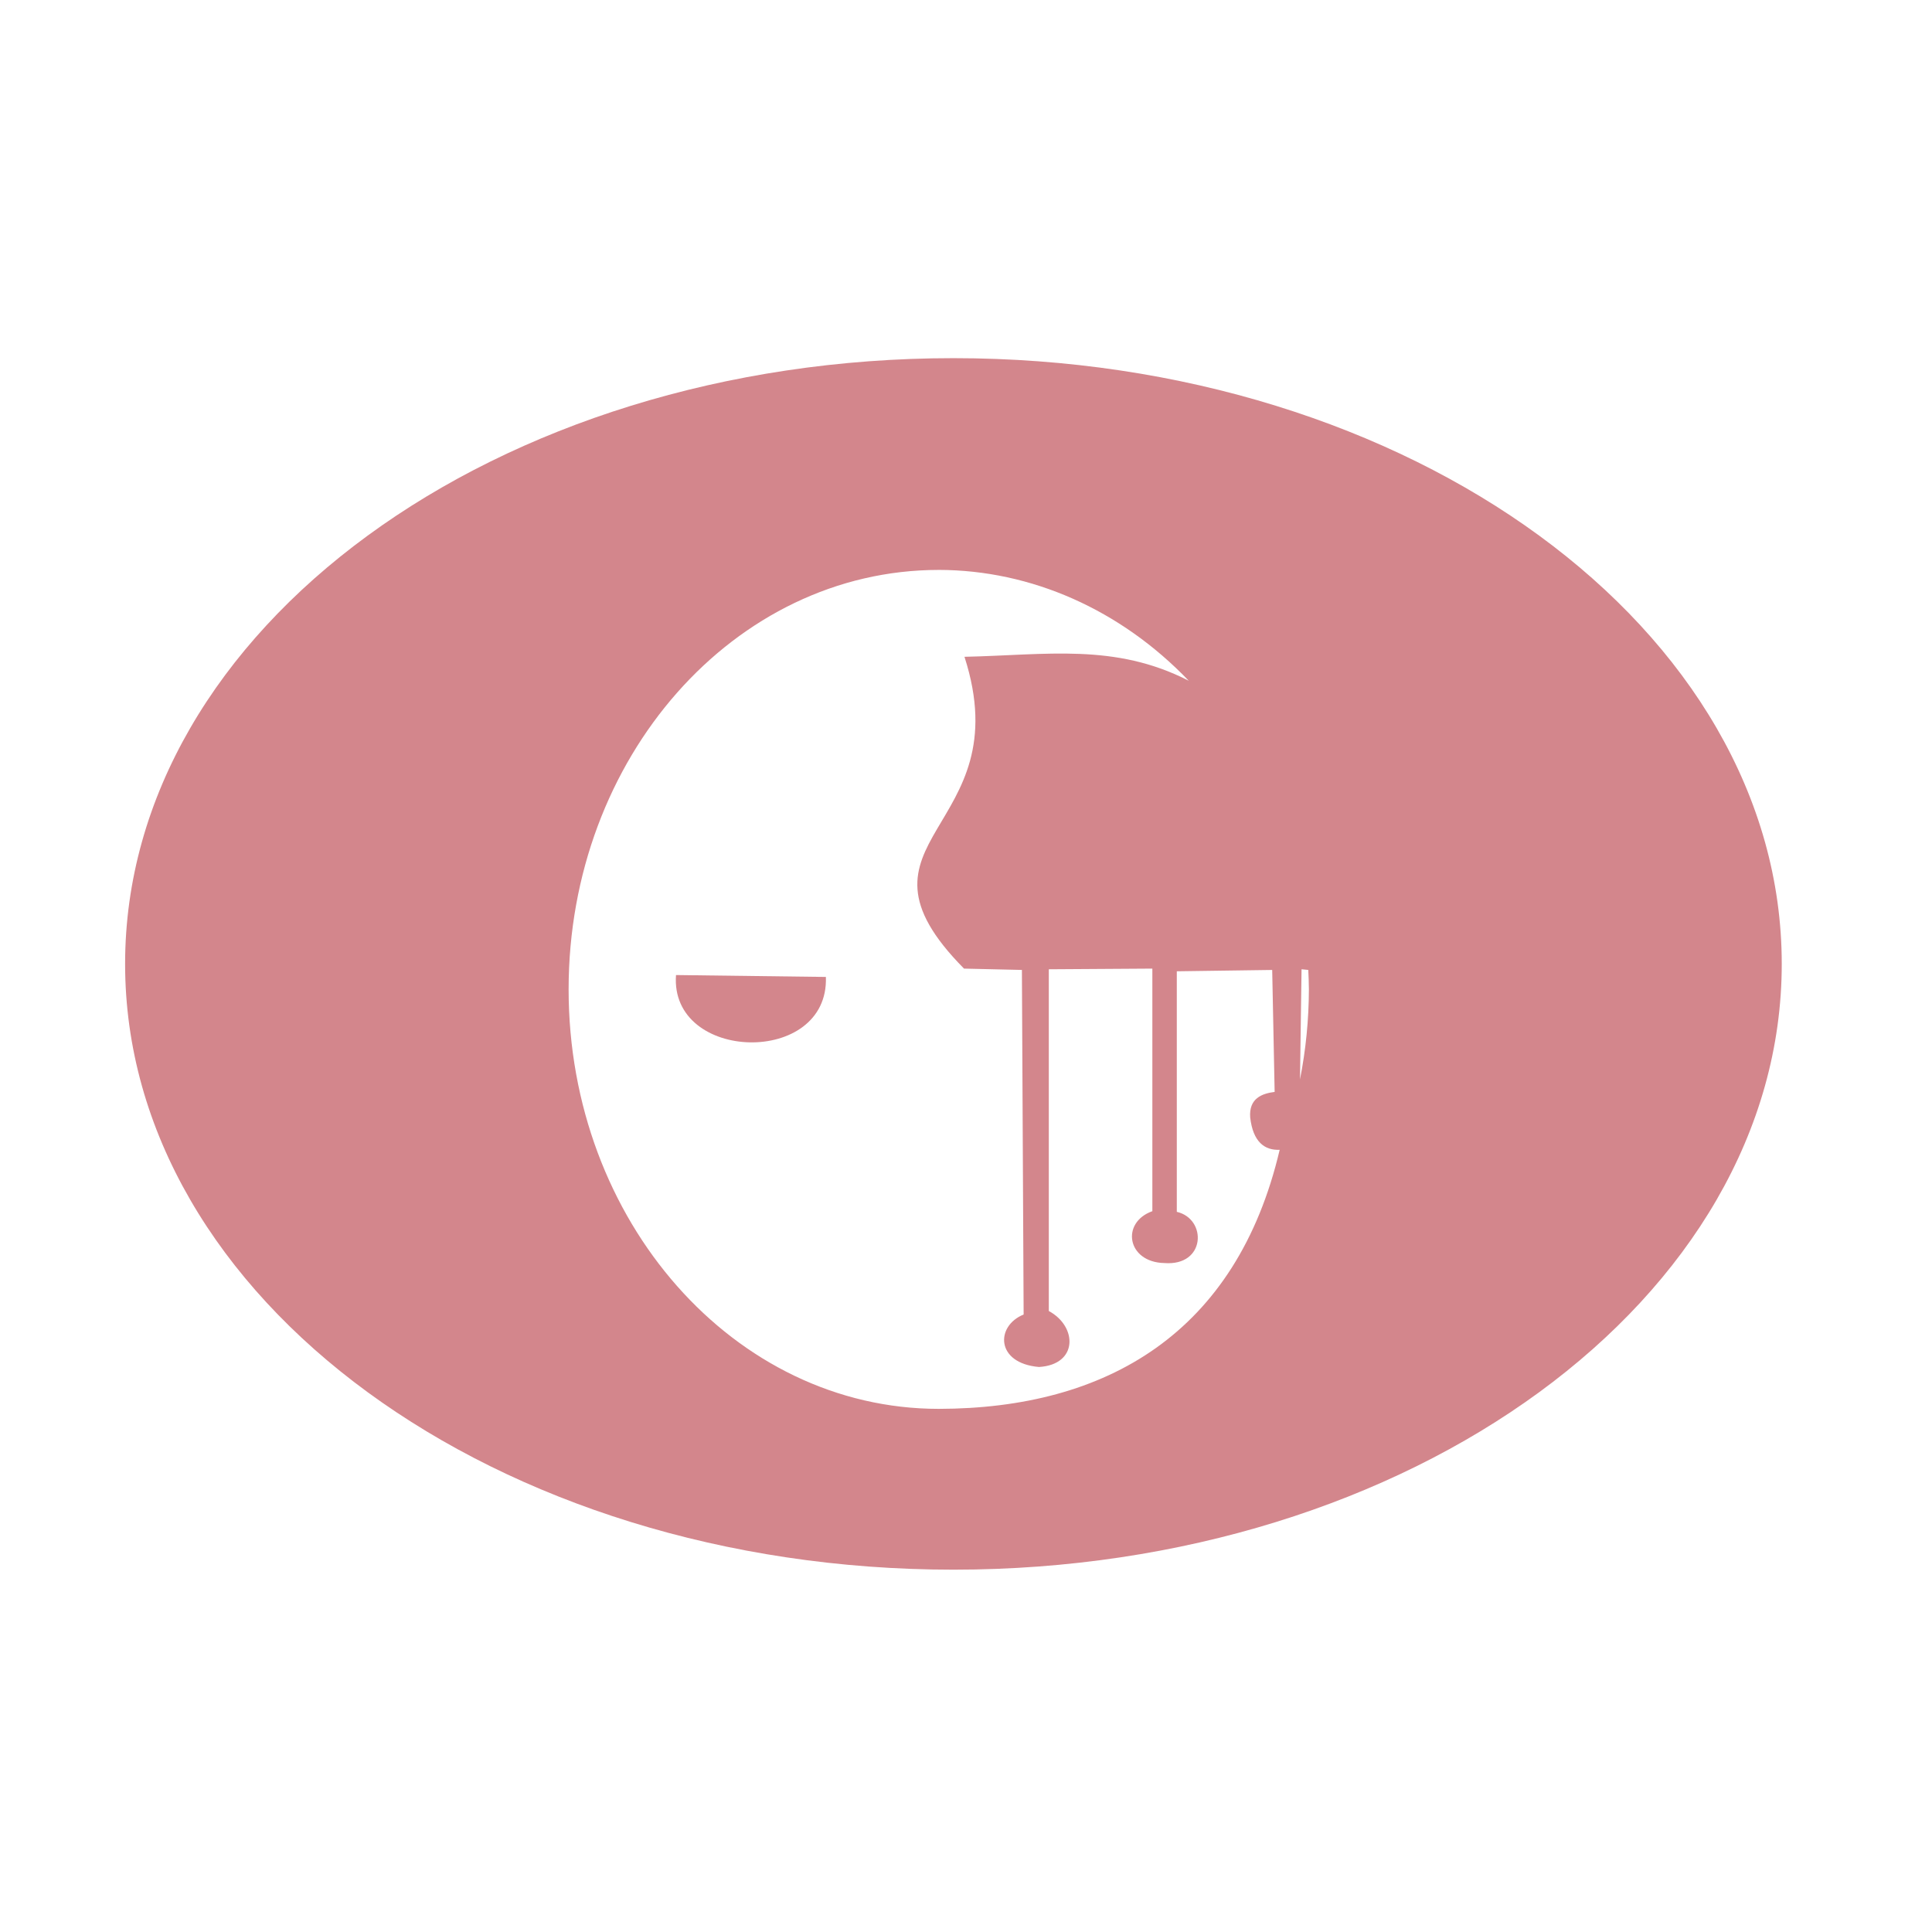 <?xml version="1.0" encoding="UTF-8" standalone="no"?>
<!-- Created with Inkscape (http://www.inkscape.org/) by Toomai Glittershine for SmashWiki -->

<svg
   xmlns:dc="http://purl.org/dc/elements/1.1/"
   xmlns:cc="http://creativecommons.org/ns#"
   xmlns:rdf="http://www.w3.org/1999/02/22-rdf-syntax-ns#"
   xmlns:svg="http://www.w3.org/2000/svg"
   xmlns="http://www.w3.org/2000/svg"
   xmlns:sodipodi="http://sodipodi.sourceforge.net/DTD/sodipodi-0.dtd"
   xmlns:inkscape="http://www.inkscape.org/namespaces/inkscape"
   id="svg2"
   version="1.1"
   height="256"
   width="256"
   viewBox="0 0 256 256"
   sodipodi:docname="mumble.svg"
   inkscape:version="0.92.3 (2405546, 2018-03-11)">
  <defs
     id="defs8" />
  <sodipodi:namedview
     pagecolor="#ffffff"
     bordercolor="#666666"
     borderopacity="1"
     objecttolerance="10"
     gridtolerance="10"
     guidetolerance="10"
     inkscape:pageopacity="0"
     inkscape:pageshadow="2"
     inkscape:window-width="1577"
     inkscape:window-height="796"
     id="namedview6"
     showgrid="false"
     inkscape:zoom="0.46093749"
     inkscape:cx="12.993576"
     inkscape:cy="306.45253"
     inkscape:window-x="145"
     inkscape:window-y="56"
     inkscape:window-maximized="0"
     inkscape:current-layer="svg2" />
  <path
     style="opacity:1;fill:#d3868c;fill-opacity:1;stroke:none;stroke-width:2.761;stroke-linecap:round;stroke-linejoin:round;stroke-miterlimit:4;stroke-dasharray:none;stroke-dashoffset:0;stroke-opacity:1;paint-order:normal"
     d="m 126.334,47.458 c -60.617,3e-6 -109.757,35.936 -109.757,80.266 3.9e-5,44.33 49.14,80.266 109.757,80.266 60.617,0 109.757,-35.936 109.757,-80.266 -6e-5,-44.33 -49.14,-80.266 -109.757,-80.266 z m -1.945,28.057 c 12.275,0.025 24.096,5.266 33.127,14.688 -9.802,-5.026 -18.866,-3.402 -29.719,-3.174 7.469,23.151 -17.182,24.007 -0.059,41.316 l 7.67,0.177 0.229,45.66 c -3.728,1.493 -3.747,6.458 2.034,6.951 5.208,-0.312 5.097,-5.377 1.302,-7.417 V 128.434 l 13.719,-0.089 v 32.142 c -4.215,1.503 -3.359,6.768 1.589,6.874 5.528,0.427 5.659,-5.871 1.652,-6.785 V 128.701 l 12.64,-0.177 0.324,16.16 c -1.688,0.214 -3.424,0.858 -3.241,3.374 0.371,3.269 1.927,4.387 3.908,4.296 -5.714,24.315 -22.972,34.296 -45.175,34.327 -27.087,-1.1e-4 -49.045,-24.885 -49.045,-55.582 7e-6,-30.697 21.958,-55.582 49.045,-55.582 z m 48.073,52.919 0.892,0.086 c 0.044,0.858 0.071,1.718 0.081,2.577 -0.011,4.013 -0.406,8.013 -1.178,11.93 z m -82.888,0.765 c -0.85,11.569 20.289,12.132 19.86,0.251 z"
     id="path828"
     inkscape:connector-curvature="0"
     sodipodi:nodetypes="scscscccccccccccccccccccsccccccccc" />
</svg>
